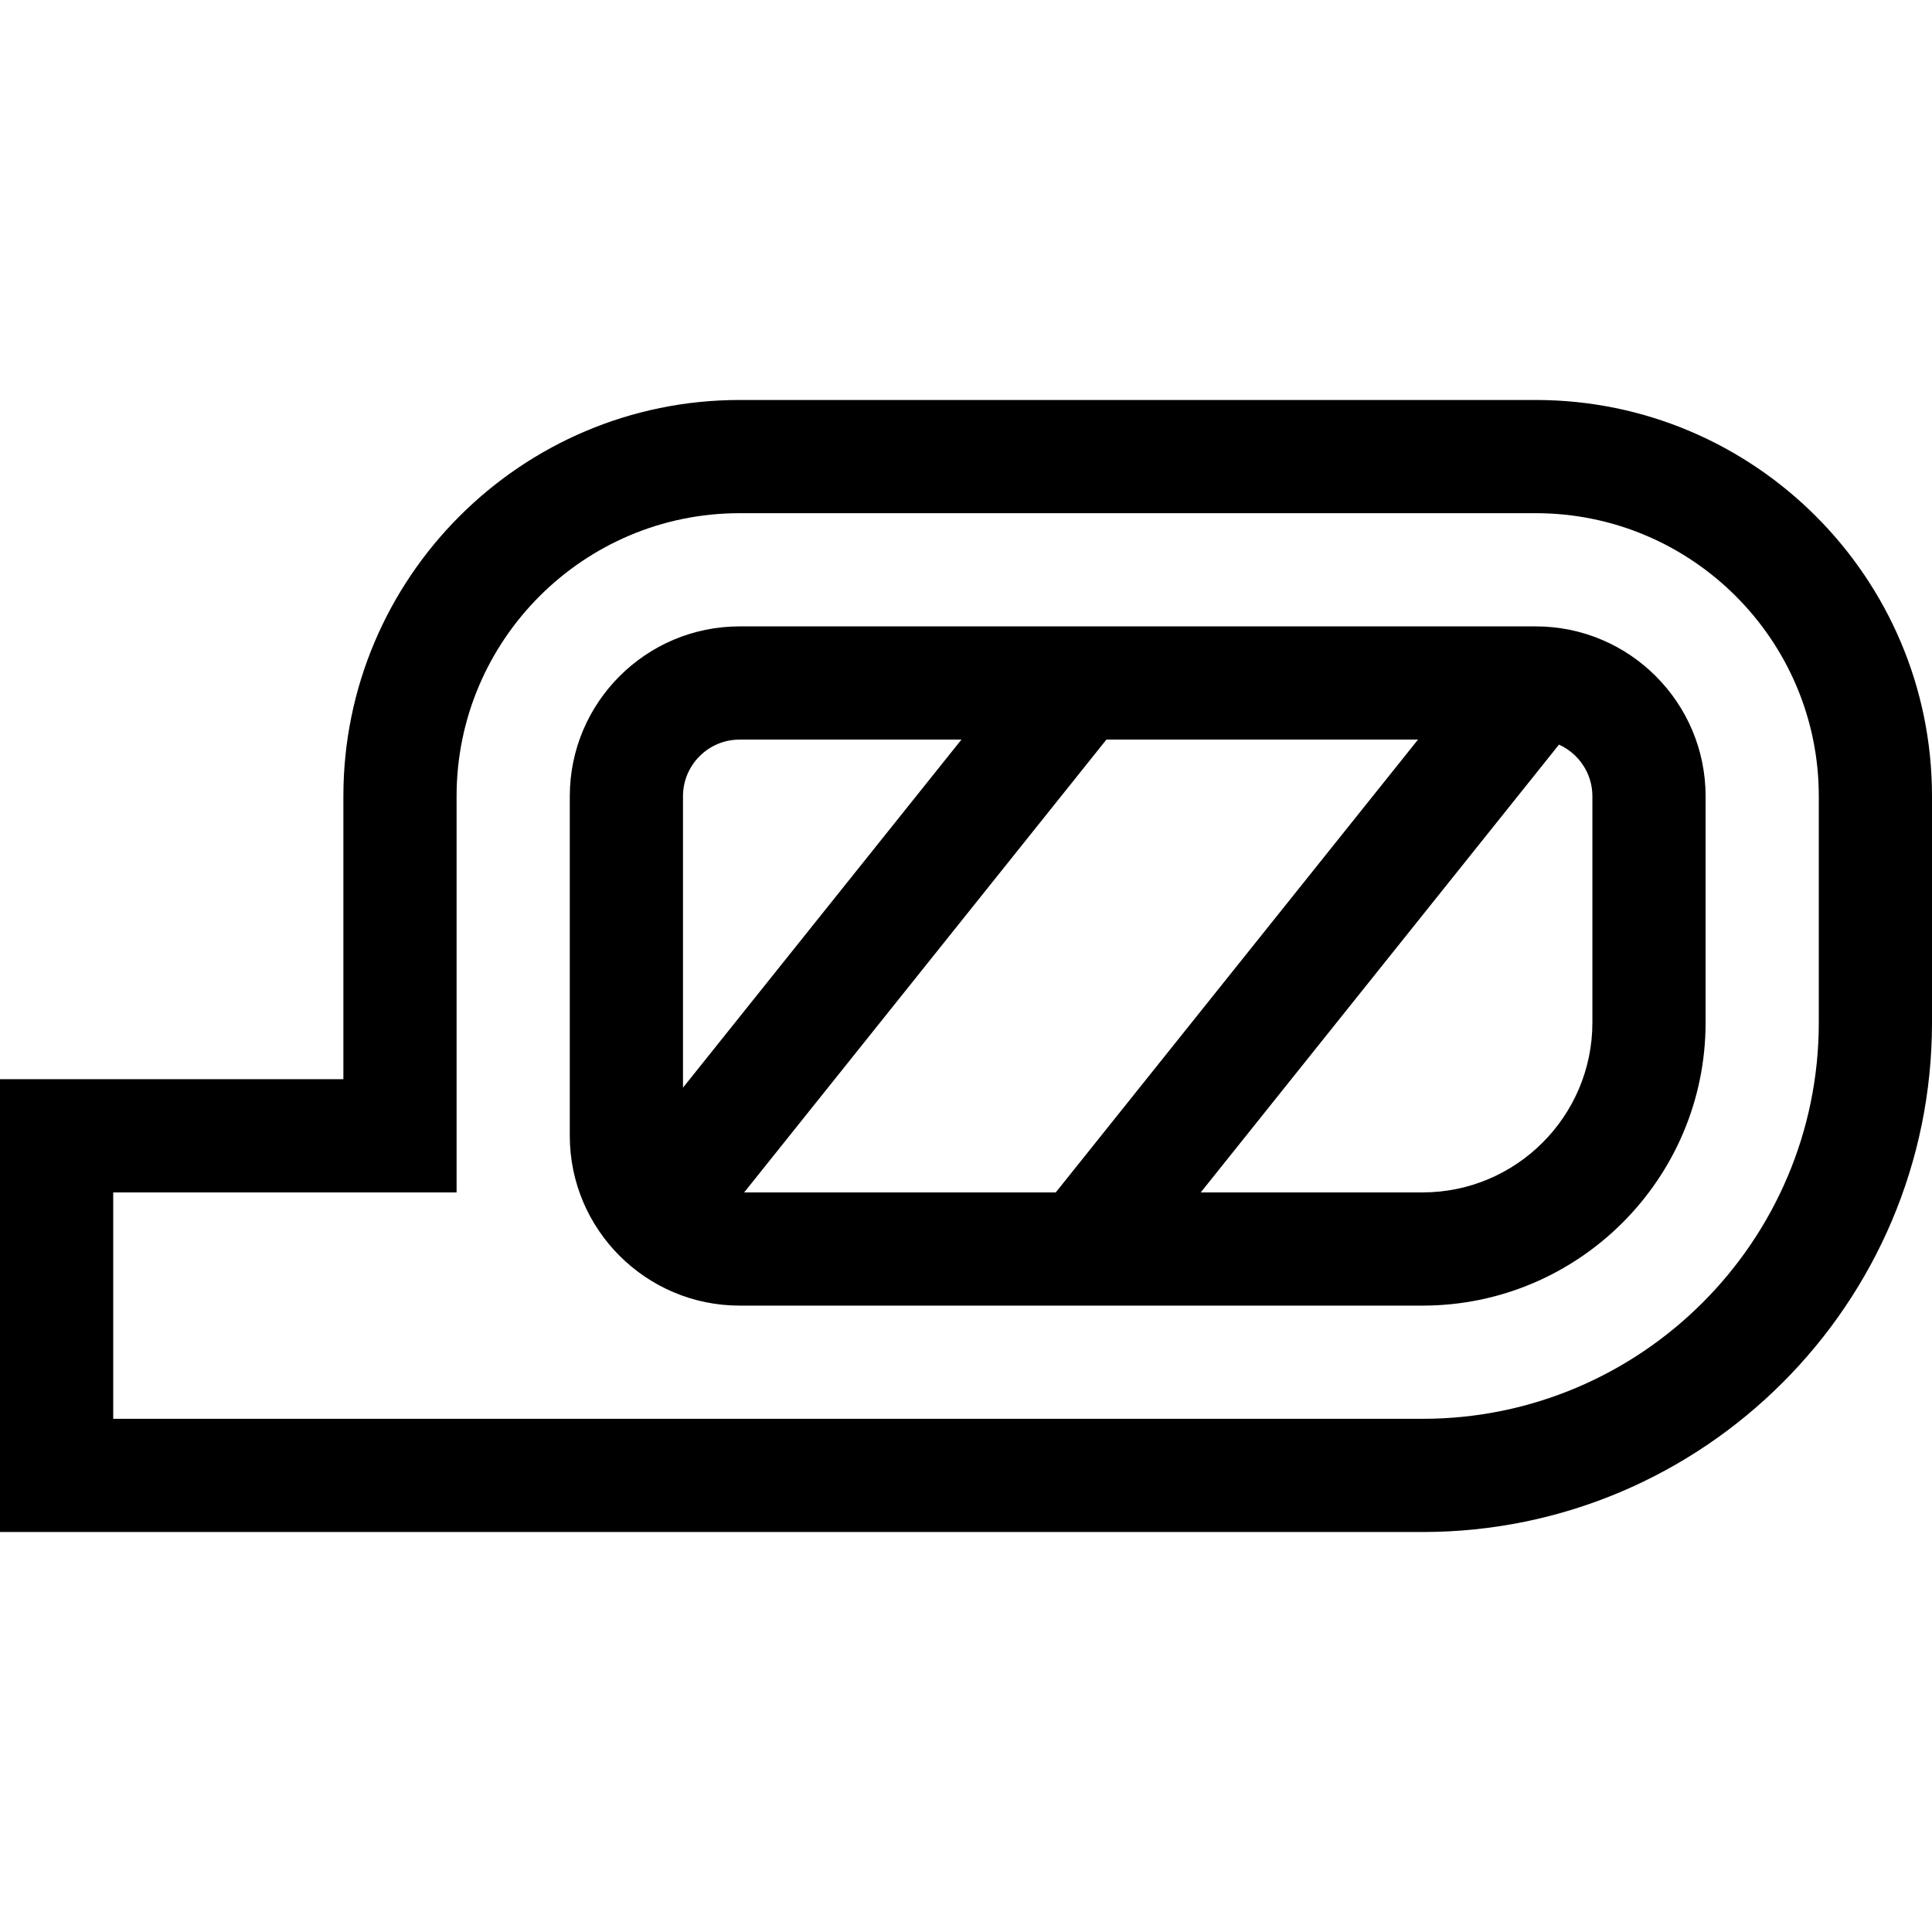 <svg height="512pt" viewBox="0 -106 512 512" width="512pt" xmlns="http://www.w3.org/2000/svg"><path d="m407 0h-211c-57.898 0-105 47.102-105 105v75h-91v120h377c74.438 0 135-60.562 135-135v-60c0-57.898-47.102-105-105-105zm75 165c0 57.898-47.102 105-105 105h-347v-60h91v-105c0-41.355 33.645-75 75-75h211c41.355 0 75 33.645 75 75zm0 0"/><path d="m407 60h-211c-24.812 0-45 20.188-45 45v90c0 24.812 20.188 45 45 45h181c41.355 0 75-33.645 75-75v-60c0-24.812-20.188-45-45-45zm-31.211 30-96 120h-82.578l96-120zm-179.789 0h58.789l-73.789 92.238v-77.238c0-8.27 6.73-15 15-15zm226 75c0 24.812-20.188 45-45 45h-58.789l94.934-118.668c5.211 2.352 8.855 7.586 8.855 13.668zm0 0"/></svg>